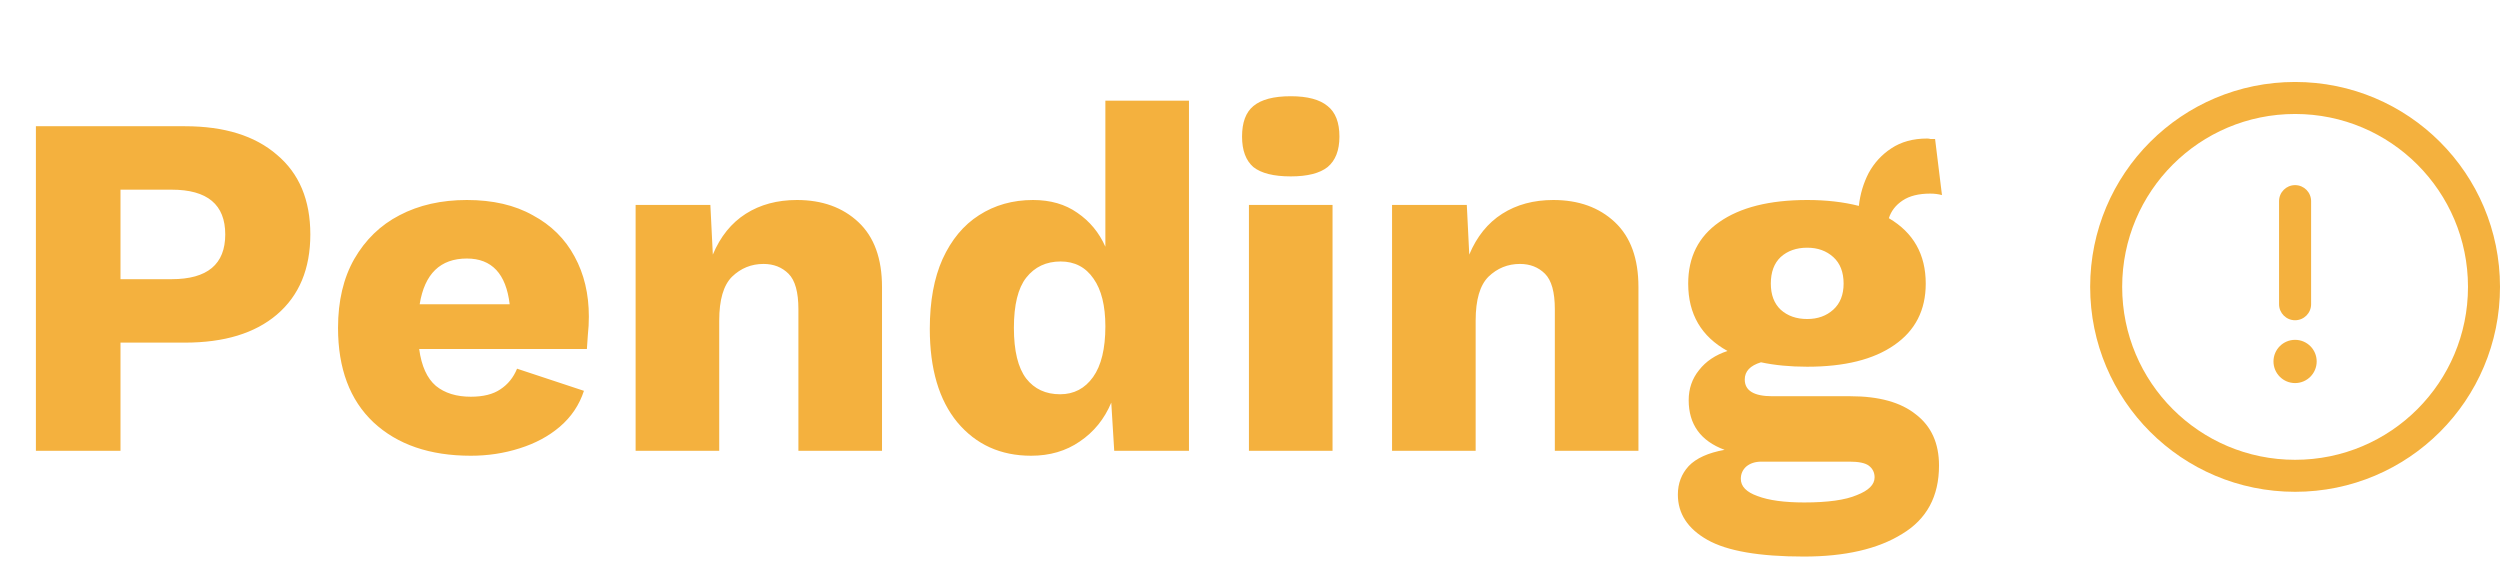 <svg width="61" height="14" viewBox="0 0 61 14" fill="none" xmlns="http://www.w3.org/2000/svg">
<path d="M4.512 3.08C5.472 3.08 6.22 3.312 6.756 3.776C7.3 4.232 7.572 4.88 7.572 5.72C7.572 6.56 7.3 7.212 6.756 7.676C6.22 8.132 5.472 8.36 4.512 8.36H2.94V11H0.876V3.08H4.512ZM4.188 6.812C5.06 6.812 5.496 6.448 5.496 5.72C5.496 4.992 5.06 4.628 4.188 4.628H2.94V6.812H4.188ZM11.488 11.12C10.488 11.12 9.696 10.848 9.112 10.304C8.536 9.76 8.248 8.992 8.248 8C8.248 7.344 8.38 6.784 8.644 6.32C8.916 5.848 9.284 5.492 9.748 5.252C10.22 5.004 10.768 4.88 11.392 4.88C12.024 4.88 12.56 5.004 13 5.252C13.448 5.492 13.788 5.828 14.02 6.26C14.252 6.684 14.368 7.172 14.368 7.724C14.368 7.876 14.36 8.024 14.344 8.168C14.336 8.304 14.328 8.42 14.32 8.516H10.228C10.284 8.932 10.42 9.232 10.636 9.416C10.852 9.592 11.136 9.68 11.488 9.68C11.792 9.68 12.032 9.62 12.208 9.5C12.392 9.38 12.528 9.212 12.616 8.996L14.248 9.536C14.136 9.88 13.94 10.172 13.66 10.412C13.388 10.644 13.06 10.82 12.676 10.94C12.3 11.06 11.904 11.12 11.488 11.12ZM11.392 6.308C10.744 6.308 10.36 6.68 10.24 7.424H12.436C12.348 6.68 12 6.308 11.392 6.308ZM15.509 11V5H17.333L17.393 6.212C17.577 5.772 17.845 5.44 18.197 5.216C18.549 4.992 18.965 4.88 19.445 4.88C20.061 4.88 20.561 5.06 20.945 5.42C21.329 5.78 21.521 6.308 21.521 7.004V11H19.481V7.544C19.481 7.128 19.401 6.84 19.241 6.68C19.081 6.52 18.877 6.44 18.629 6.44C18.333 6.44 18.077 6.544 17.861 6.752C17.653 6.96 17.549 7.316 17.549 7.82V11H15.509ZM25.159 11.12C24.415 11.12 23.815 10.848 23.359 10.304C22.911 9.76 22.687 9 22.687 8.024C22.687 7.352 22.791 6.784 22.999 6.32C23.215 5.848 23.511 5.492 23.887 5.252C24.271 5.004 24.711 4.88 25.207 4.88C25.631 4.88 25.991 4.984 26.287 5.192C26.591 5.4 26.819 5.676 26.971 6.02V2.456H29.011V11H27.187L27.115 9.824C26.947 10.224 26.691 10.54 26.347 10.772C26.011 11.004 25.615 11.12 25.159 11.12ZM25.867 9.62C26.203 9.62 26.471 9.48 26.671 9.2C26.871 8.92 26.971 8.508 26.971 7.964C26.971 7.46 26.875 7.072 26.683 6.8C26.491 6.52 26.223 6.38 25.879 6.38C25.527 6.38 25.247 6.512 25.039 6.776C24.839 7.032 24.739 7.44 24.739 8C24.739 8.56 24.839 8.972 25.039 9.236C25.239 9.492 25.515 9.62 25.867 9.62ZM31.494 4.304C31.078 4.304 30.774 4.228 30.582 4.076C30.398 3.916 30.306 3.668 30.306 3.332C30.306 2.988 30.398 2.74 30.582 2.588C30.774 2.428 31.078 2.348 31.494 2.348C31.902 2.348 32.202 2.428 32.394 2.588C32.586 2.74 32.682 2.988 32.682 3.332C32.682 3.668 32.586 3.916 32.394 4.076C32.202 4.228 31.902 4.304 31.494 4.304ZM32.514 5V11H30.474V5H32.514ZM33.966 11V5H35.79L35.85 6.212C36.034 5.772 36.302 5.44 36.654 5.216C37.006 4.992 37.422 4.88 37.902 4.88C38.518 4.88 39.018 5.06 39.402 5.42C39.786 5.78 39.978 6.308 39.978 7.004V11H37.938V7.544C37.938 7.128 37.858 6.84 37.698 6.68C37.538 6.52 37.334 6.44 37.086 6.44C36.79 6.44 36.534 6.544 36.318 6.752C36.11 6.96 36.006 7.316 36.006 7.82V11H33.966ZM45.152 9.668C45.848 9.668 46.38 9.816 46.748 10.112C47.124 10.4 47.312 10.816 47.312 11.36C47.312 12.112 47.012 12.668 46.412 13.028C45.82 13.396 45.02 13.58 44.012 13.58C42.924 13.58 42.14 13.444 41.66 13.172C41.18 12.9 40.94 12.532 40.94 12.068C40.94 11.796 41.028 11.564 41.204 11.372C41.388 11.18 41.68 11.048 42.08 10.976C41.496 10.76 41.204 10.356 41.204 9.764C41.204 9.484 41.288 9.24 41.456 9.032C41.624 8.816 41.856 8.66 42.152 8.564C41.512 8.212 41.192 7.664 41.192 6.92C41.192 6.272 41.444 5.772 41.948 5.42C42.46 5.06 43.176 4.88 44.096 4.88C44.56 4.88 44.98 4.928 45.356 5.024C45.388 4.736 45.468 4.468 45.596 4.22C45.732 3.972 45.916 3.772 46.148 3.62C46.388 3.46 46.68 3.38 47.024 3.38C47.048 3.38 47.076 3.384 47.108 3.392C47.14 3.392 47.176 3.392 47.216 3.392L47.384 4.76C47.296 4.736 47.2 4.724 47.096 4.724C46.816 4.724 46.592 4.78 46.424 4.892C46.256 5.004 46.144 5.148 46.088 5.324C46.688 5.676 46.988 6.208 46.988 6.92C46.988 7.568 46.732 8.068 46.22 8.42C45.716 8.772 45.008 8.948 44.096 8.948C43.68 8.948 43.304 8.912 42.968 8.84C42.704 8.92 42.572 9.06 42.572 9.26C42.572 9.532 42.796 9.668 43.244 9.668H45.152ZM44.096 6.044C43.832 6.044 43.616 6.12 43.448 6.272C43.288 6.424 43.208 6.64 43.208 6.92C43.208 7.192 43.288 7.404 43.448 7.556C43.616 7.708 43.832 7.784 44.096 7.784C44.352 7.784 44.564 7.708 44.732 7.556C44.9 7.404 44.984 7.192 44.984 6.92C44.984 6.64 44.9 6.424 44.732 6.272C44.564 6.12 44.352 6.044 44.096 6.044ZM44.024 12.26C44.6 12.26 45.028 12.2 45.308 12.08C45.596 11.968 45.74 11.824 45.74 11.648C45.74 11.528 45.692 11.432 45.596 11.36C45.508 11.296 45.352 11.264 45.128 11.264H42.98C42.828 11.264 42.704 11.304 42.608 11.384C42.52 11.464 42.476 11.564 42.476 11.684C42.476 11.868 42.612 12.008 42.884 12.104C43.156 12.208 43.536 12.26 44.024 12.26Z" fill="#F4B13E"/>
<path d="M56 2C53.236 2 51 4.236 51 7C51 9.764 53.236 12 56 12C58.764 12 61 9.764 61 7C61 4.236 58.764 2 56 2ZM56 11.219C53.668 11.219 51.781 9.332 51.781 7C51.781 4.668 53.668 2.781 56 2.781C58.332 2.781 60.219 4.668 60.219 7C60.219 9.332 58.332 11.219 56 11.219Z" fill="#F4B13E"/>
<path d="M56 4.517C55.784 4.517 55.609 4.692 55.609 4.908V7.423C55.609 7.639 55.784 7.814 56 7.814C56.216 7.814 56.391 7.639 56.391 7.423V4.908C56.391 4.692 56.216 4.517 56 4.517Z" fill="#F4B13E"/>
<path d="M56 9.347C56.291 9.347 56.527 9.111 56.527 8.819C56.527 8.528 56.291 8.292 56 8.292C55.709 8.292 55.473 8.528 55.473 8.819C55.473 9.111 55.709 9.347 56 9.347Z" fill="#F4B13E"/>
</svg>
